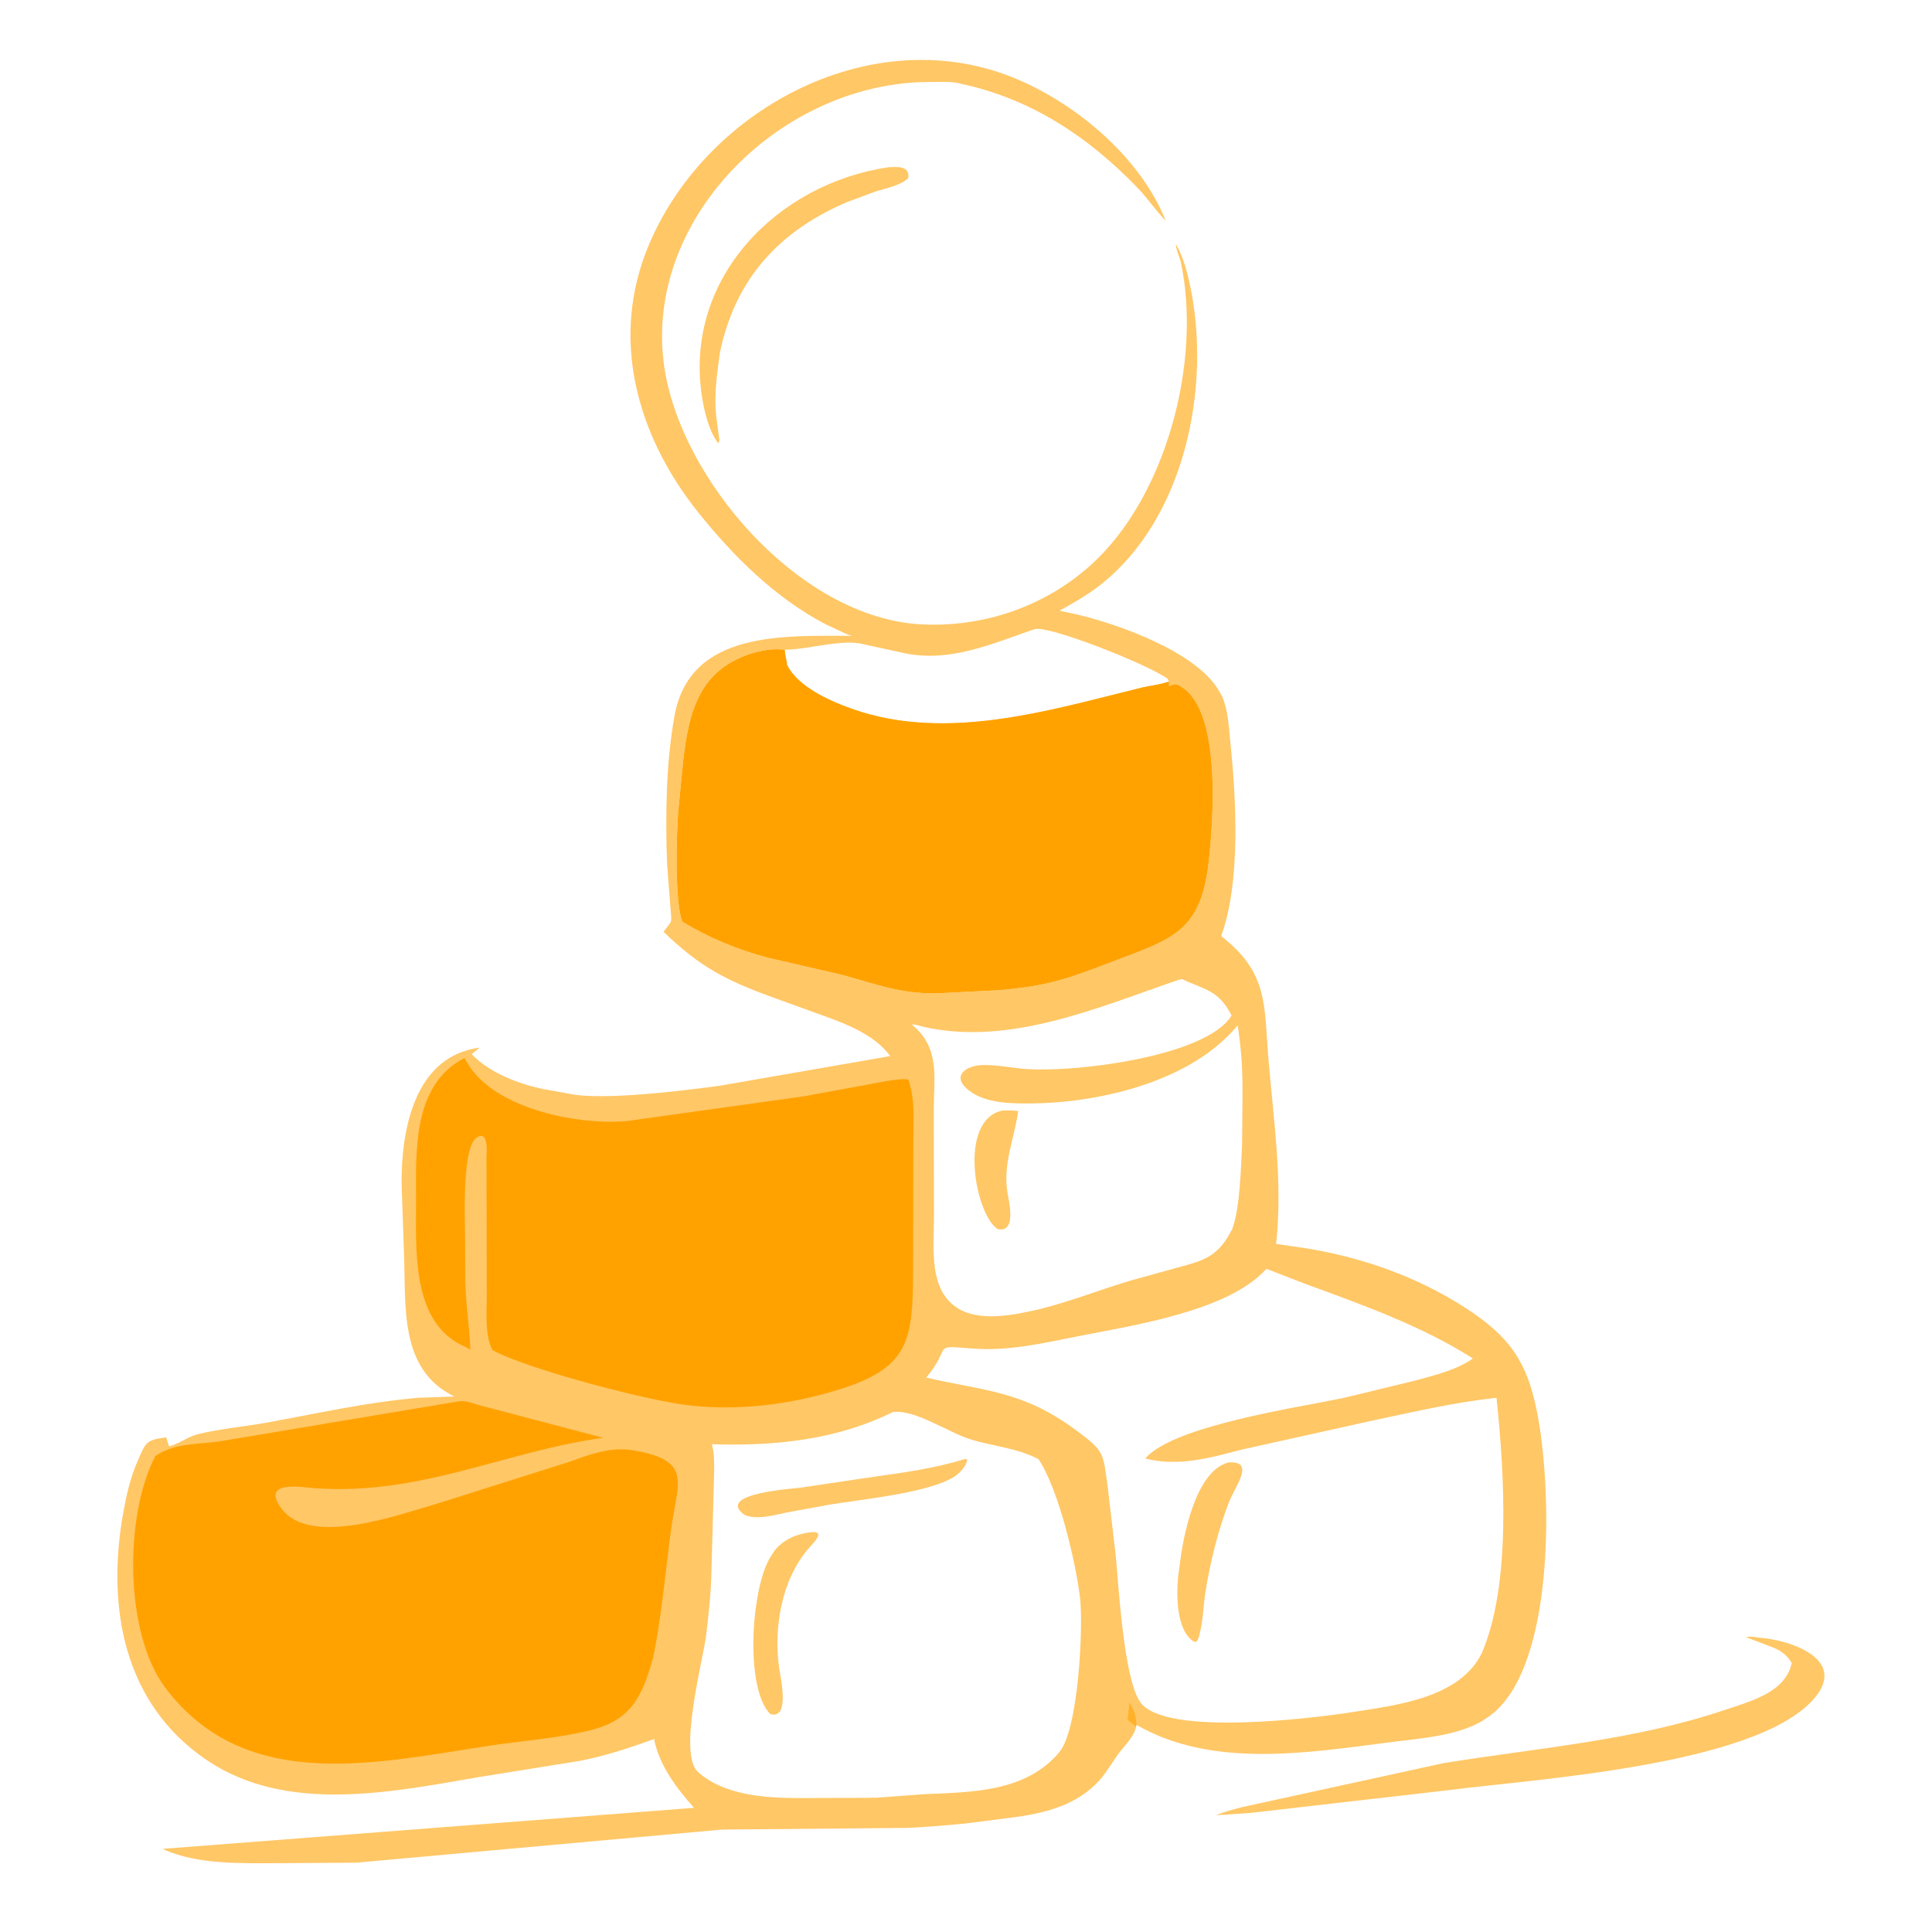 <svg width="512" height="512" viewBox="0 0 512 512" fill="none" xmlns="http://www.w3.org/2000/svg">
<path d="M235.443 44.322C237.907 44.2 241.044 43.907 240.723 47.125C239.019 49.097 234.287 50.014 231.8 50.835L224.607 53.502C206.626 61.141 194.795 73.791 190.754 93.625L190.199 97.907C189.604 102.293 189.297 107.559 190.015 111.932L190.655 116.669L190.375 117.492C187.827 114.316 186.543 108.603 185.962 104.648C181.409 73.647 206.026 48.657 235.443 44.322Z" fill="#FFA200" fill-opacity="0.6"/>
<path d="M462.728 433.875L463.169 433.791C464.216 433.624 465.371 433.932 466.427 434.018C474.905 434.706 489.835 439.905 480.572 450.357C464.987 467.942 406.197 471.52 384.254 474.365L331.546 480.428L322.296 481.057C324.461 480.098 326.727 479.577 329 478.946L382.5 467.255C407.506 463.201 433.275 461.257 457.373 453.056C464.017 450.795 473.138 448.529 474.825 440.736C473.74 438.696 471.85 437.34 469.716 436.544L462.728 433.875Z" fill="#FFA200" fill-opacity="0.6"/>
<path d="M301.067 457.59C300.744 460.076 297.704 462.936 296.222 465.004L292.724 470.146C287.01 477.766 278.238 480.28 269.25 481.529L255.875 483.248C250.749 483.729 245.64 484.18 240.5 484.414L191.375 484.854L94.472 493.625L74.508 493.758C64.629 493.748 52.28 494.299 43.082 489.968L183.931 479.092C179.301 473.906 174.668 467.813 173.341 460.843C166.79 463.252 160.757 465.219 153.891 466.616L127.379 470.875C103.847 474.894 76.073 480.797 54.827 466.463C32.615 451.477 28.122 425.589 32.735 400.5C33.58 395.904 34.595 391.424 36.498 387.134C38.592 382.412 38.562 381.57 44.054 380.925L44.794 383.303C47.459 382.649 49.818 380.701 52.625 380.027C58.637 378.583 65.005 378.053 71.108 376.939C84.371 374.518 97.432 371.569 110.912 370.424L120.43 370.092C105.605 362.998 107.629 345.829 107.054 332L106.424 313.622C106.352 299.298 109.886 279.864 127.132 277.634L124.995 279.378C129.748 284.279 137.083 287.117 143.675 288.561L150.688 289.82C159.4 291.807 181.802 288.931 190.625 287.753L235.92 279.878C231.518 273.851 223.372 271.026 216.621 268.6L205.211 264.465C192.546 259.89 185.607 256.358 175.842 246.94C178.176 243.752 178.047 244.991 177.702 240.875L176.782 228.895C176.322 216.105 176.482 202.368 178.743 189.75C182.849 166.826 208.258 168.578 225.834 168.49C225.194 168.308 224.557 168.144 223.959 167.847L218.829 165.46C205.509 158.498 194.286 147.379 185.005 135.75C168.792 115.437 161.404 89.535 172.105 64.537C187.65 28.224 232.146 4.918 269.843 21.114C285.833 27.983 302.311 41.951 308.943 58.519C306.322 55.836 304.21 52.648 301.6 49.927C288.511 36.281 273.326 26.212 254.75 22.221L253.875 22.005C251.5 21.556 248.859 21.734 246.44 21.729C205.817 21.655 167.873 60.483 176.751 101.125C183.087 130.129 213.23 163.779 244.021 165.452C260.481 166.346 276.862 160.776 289.116 149.707C309.066 131.687 318.512 95.793 312.957 69.611C312.663 68.223 311.558 65.976 311.625 64.676L311.793 64.972C313.668 68.351 314.652 72.179 315.437 75.935C321.039 102.729 313.952 137.505 291.544 155.055C288.205 157.67 284.503 159.787 280.797 161.828L285.501 162.86C297.097 165.613 316.9 172.854 322.91 182.851L323.908 184.625C325.465 188.172 325.637 192.698 326.033 196.5C327.573 211.258 328.886 233.792 323.616 248.062C336.203 257.86 334.957 266.351 336.147 280.598C337.509 296.903 339.983 313.302 338.181 329.657L343.835 330.46C359.683 332.734 375.178 338.009 388.633 346.779C400.281 354.371 404.758 361.131 407.34 374.248C411.439 395.076 412.147 442.06 394.806 454.729L392.744 456.105C386.135 460.026 376.421 460.686 368.874 461.652C346.68 464.493 321.325 468.751 301.179 457.103L301.067 457.59ZM208.007 172.188L207.535 172.131C201.924 171.553 194.728 174.173 190.49 177.796C183.496 183.775 182.062 193.185 181.026 201.82L179.724 215.114C179.264 221.373 178.786 239.036 180.808 244.241C187.796 248.533 195.529 251.711 203.457 253.801L223.009 258.327C232.581 260.879 237.951 263.267 247.992 263.26L264.458 262.43C277.906 261.3 282.74 259.449 295.535 254.581C310.65 248.831 318.179 246.829 320.274 228.75C321.669 216.707 323.578 188.507 313.125 182.034C312.413 181.593 311.699 181.169 310.875 181.412L309.796 181.823L309.788 180.605L309.396 179.844C303.796 175.885 277.629 165.561 274.125 166.749C263.13 170.479 252.105 175.581 239.95 173.152L229 170.765C223.281 169.199 214.376 172.132 208.285 172.168L208.007 172.188ZM335.615 336.253C325.507 347.52 300.222 351.246 285.638 354.129C276.199 355.994 267.222 358.131 257.539 357.367C246.481 356.496 252.576 356.636 245.454 365.078C261.096 368.683 270.94 368.52 285.055 378.938C292.85 384.692 292.288 384.96 293.568 394.236L295.672 412.125C296.462 420.332 297.797 444.881 302.171 451.072C308.729 460.354 348.55 455.277 358.749 453.675C370.222 451.872 386.826 449.957 392.671 438.143C400.491 420.077 398.703 390.598 396.592 370.441C385.238 371.622 374.084 374.304 362.927 376.645L328.819 384.219C320.579 386.413 312.013 388.739 303.504 386.509C310.966 377.826 343.852 373.017 356.001 370.488L375.25 365.818C380.241 364.428 386.086 363.046 390.332 360C376.778 351.402 361.198 345.827 346.192 340.344L335.615 336.253ZM236.613 374.215C221.528 381.652 205.264 383.256 188.645 382.732L188.73 383.048C189.305 385.287 189.258 387.56 189.265 389.855L188.533 416.817C188.398 422.314 187.797 427.922 187.125 433.379C186.291 440.158 179.602 464.767 184.972 469.584C192.028 475.913 203.259 476.524 212.257 476.512L230.374 476.439C230.834 476.432 231.517 476.319 231.937 476.432L245.068 475.473C257.694 474.92 271.82 474.924 280.709 464.375C285.893 458.223 287.078 430.917 286.237 423.625C285.167 414.335 280.646 394.902 275.234 386.709C269.372 383.621 263.174 383.339 257.002 381.379C251.257 379.554 242.377 373.421 236.613 374.215ZM312.47 259.625C291.046 266.958 267.515 277.364 244.5 272.071C243.845 271.921 242.235 271.344 241.633 271.513C249.284 277.762 247.445 285.512 247.454 294.277L247.493 322.926C247.509 330.68 246.045 341.481 253.5 346.489C259.46 350.493 268.816 348.46 275.375 346.971L276.25 346.747C284.14 344.708 291.676 341.754 299.461 339.408L312 335.938C318.276 334.236 322.065 333.355 325.555 327.549L326.539 325.741C328.606 320.299 328.837 309.725 329.17 303.22L329.276 290.742C329.287 282.967 329.075 279.275 328.009 271.7C315.978 286.367 292.254 292.085 274.174 292.405C268.554 292.505 261.105 292.559 256.549 288.805C251.918 284.99 256.261 282.331 260.382 282.258C263.852 282.196 267.077 282.787 270.5 283.171C282.98 284.571 319.703 280.249 326.379 269.106C322.894 262.247 319.083 262.272 313.251 259.468L312.47 259.625Z" fill="#FFA200" fill-opacity="0.6"/>
<path d="M301.067 457.59L298.856 455.81L299.301 451.149C300.822 453.938 300.837 454.007 301.179 457.103L301.067 457.59Z" fill="#FFA200" fill-opacity="0.6"/>
<path d="M265.685 294.301C267.097 294.235 268.431 294.291 269.837 294.419C268.85 301.579 265.878 308.107 266.908 315.517C267.26 318.049 269.644 326.814 264.385 325.728C258.36 321.797 253.778 296.752 265.685 294.301Z" fill="#FFA200" fill-opacity="0.6"/>
<path d="M255.821 386.625C256.002 386.689 256.168 386.787 256.338 386.875L256.195 387.422C255.708 389.029 253.811 390.884 252.338 391.674L252.06 391.818C244.949 395.748 227.901 397.422 219.75 398.755L208.591 400.805C205.321 401.451 200.323 402.978 197.172 401.375C189.627 395.722 210.482 394.51 212.125 394.249L232.006 391.301C240.177 390.152 247.903 389.077 255.821 386.625Z" fill="#FFA200" fill-opacity="0.6"/>
<path d="M214.684 406.083C219.252 405.486 215.36 409.102 214.2 410.45C207.053 418.749 204.987 431.548 206.49 442.133C206.79 444.252 209.492 455.903 204.125 454.225C197.409 447.514 199.004 421.468 204 412.916L205.297 410.875C207.616 408.001 211.083 406.524 214.684 406.083Z" fill="#FFA200" fill-opacity="0.6"/>
<path d="M123.128 280.377C129.584 293.723 152.829 298.23 166.062 297.101L213.203 290.511L234.676 286.544C235.763 286.381 239.936 285.668 240.758 286.161C242.546 291.503 242.049 296.683 242.039 302.24L241.969 336.502C241.935 354.638 241.156 362.125 223.486 367.874C210.885 371.975 196.398 373.989 183.106 372.481C173.115 371.589 139.878 362.956 130.491 357.777C128.216 353.477 129.131 346.138 128.995 341.439L128.925 306.397C129.031 305.166 129.387 299.278 126.25 301.545C122.366 304.352 123.238 323.404 123.239 327.665L123.322 340.071C123.475 346.062 124.425 351.531 124.651 357.731C123.72 356.984 122.542 356.619 121.5 356.04C108.951 349.063 110.284 330.363 110.256 317.926C110.228 304.92 109.378 287.336 123.128 280.377Z" fill="#FFA200"/>
<path d="M178.971 309.375C183.872 307.619 180.57 316.394 180.164 318.413L176.689 349.727C176.579 351.152 176.799 354.782 175.25 355.471L174.5 354.875L174.112 354.285C169.095 346.327 171.515 330.728 173.428 321.967C174.219 318.341 175.691 311.482 178.971 309.375Z" fill="#FFA200" fill-opacity="0.6"/>
<path d="M325.605 387.564C332.814 387.077 327.279 393.872 325.593 398.328C322.694 405.991 320.701 413.996 319.431 422.08C318.865 425.685 318.833 429.578 317.894 433.084L317.781 433.5C317.606 434.151 317.461 434.588 317.022 435.125L316.375 435.028C311.339 431.909 311.646 421.077 312.523 415.557L312.636 414.77C313.484 407.371 316.802 389.715 325.605 387.564Z" fill="#FFA200" fill-opacity="0.6"/>
<path d="M121.703 371.346C123.424 371.135 124.982 371.782 126.602 372.275L159.848 381.038C133.622 384.65 111.662 396.386 83.345 394.39C80.323 394.177 68.909 392.058 74.573 399.747C82.193 410.092 105.576 401.403 115.792 398.502L150.97 387.369C155.978 385.553 161.736 383.43 167.125 384.253C183.981 386.828 179.508 392.839 177.812 405.521C176.303 416.803 175.378 428.057 173.109 439.236C170.182 449.644 167.313 455.81 156.47 458.527C148.126 460.618 139.144 461.244 130.625 462.499C100.932 466.874 65.349 475.932 43.788 447.243C32.964 432.841 32.902 401.655 41.181 385.852C45.996 382.546 52.041 382.732 57.63 382.066L121.703 371.346Z" fill="#FFA200"/>
<path d="M56.657 414.375C59.941 413.675 58.967 417.695 58.714 419.623L57.595 428.08C57.073 434.377 57.488 441.036 57.537 447.367C57.061 446.727 56.621 446.299 55.984 445.817L55.773 445.66L54.23 442.89C51.408 436.581 48.88 418.212 56.657 414.375Z" fill="#FFA200" fill-opacity="0.6"/>
<path d="M96.088 412.875C96.477 413.192 96.402 412.993 96.379 413.443C95.882 422.87 94.289 432.359 95.789 441.813C96.125 443.931 97.391 449.555 96.261 451.375L95.625 451.51C94.959 451.291 94.656 450.958 94.199 450.438L93.618 449.765C88.603 441.792 88.469 418.669 96.088 412.875Z" fill="#FFA200" fill-opacity="0.6"/>
<path d="M208.007 172.188L208.285 172.168C214.376 172.132 223.281 169.199 229 170.765L239.95 173.152C252.105 175.581 263.13 170.479 274.125 166.749C277.629 165.561 303.796 175.885 309.396 179.844L309.788 180.605L309.796 181.823L310.875 181.412C311.699 181.169 312.413 181.593 313.125 182.034C323.578 188.507 321.669 216.707 320.274 228.75C318.179 246.829 310.65 248.831 295.535 254.581C282.74 259.449 277.906 261.3 264.458 262.43L247.992 263.26C237.951 263.267 232.581 260.879 223.009 258.327L203.457 253.801C195.529 251.711 187.796 248.533 180.808 244.241C178.786 239.036 179.264 221.373 179.724 215.114L181.026 201.82C182.062 193.185 183.496 183.775 190.49 177.796C194.728 174.173 201.924 171.553 207.535 172.131L208.007 172.188ZM208.007 172.166C207.988 173.586 208.513 174.815 208.577 176.198C211.518 182.2 220.52 186.06 226.586 188.124C248.839 195.692 273.091 189.665 295.025 184.111L302.961 182.135C305.232 181.644 307.604 181.417 309.788 180.605L309.396 179.844C303.796 175.885 277.629 165.561 274.125 166.749C263.13 170.479 252.105 175.581 239.95 173.152L229 170.765C223.281 169.199 214.376 172.132 208.285 172.168L208.007 172.166Z" fill="#FFA200"/>
<path d="M232.913 220.548L233.099 220.277C235.725 216.352 236.707 212.135 240.313 208.819C241.115 215.375 240.495 222.426 240.49 229.049C240.488 231.569 242.479 239.806 238.375 239.691C235.029 236.395 234.762 229.618 232.824 225.431L230.495 222.965C231.09 222.049 232.108 221.291 232.913 220.548Z" fill="#FFA200" fill-opacity="0.6"/>
<path d="M203.148 209.375C210.252 208.389 204.85 229.417 204.261 232.658C206.888 230.041 215.474 220.554 219.982 222.375C219.193 223.564 213.768 227.136 212.143 228.556C202.942 236.814 208.071 235.369 204.17 243.946C202.595 247.41 200.858 243.334 200.763 241.112L200.758 234.623C200.773 233.44 199.945 232.264 199.909 230.942C199.808 227.187 200.139 211.292 203.148 209.375Z" fill="#FFA200" fill-opacity="0.6"/>
<path d="M309.796 181.823L247.25 198.537C235.27 201.445 211.159 191.889 207.901 178.921C207.641 177.887 208.056 177.066 208.577 176.198C211.518 182.2 220.52 186.06 226.586 188.124C248.839 195.692 273.091 189.665 295.025 184.111L302.961 182.135C305.232 181.644 307.604 181.417 309.788 180.605L309.796 181.823Z" fill="#FFA200" fill-opacity="0.6"/>
</svg>
